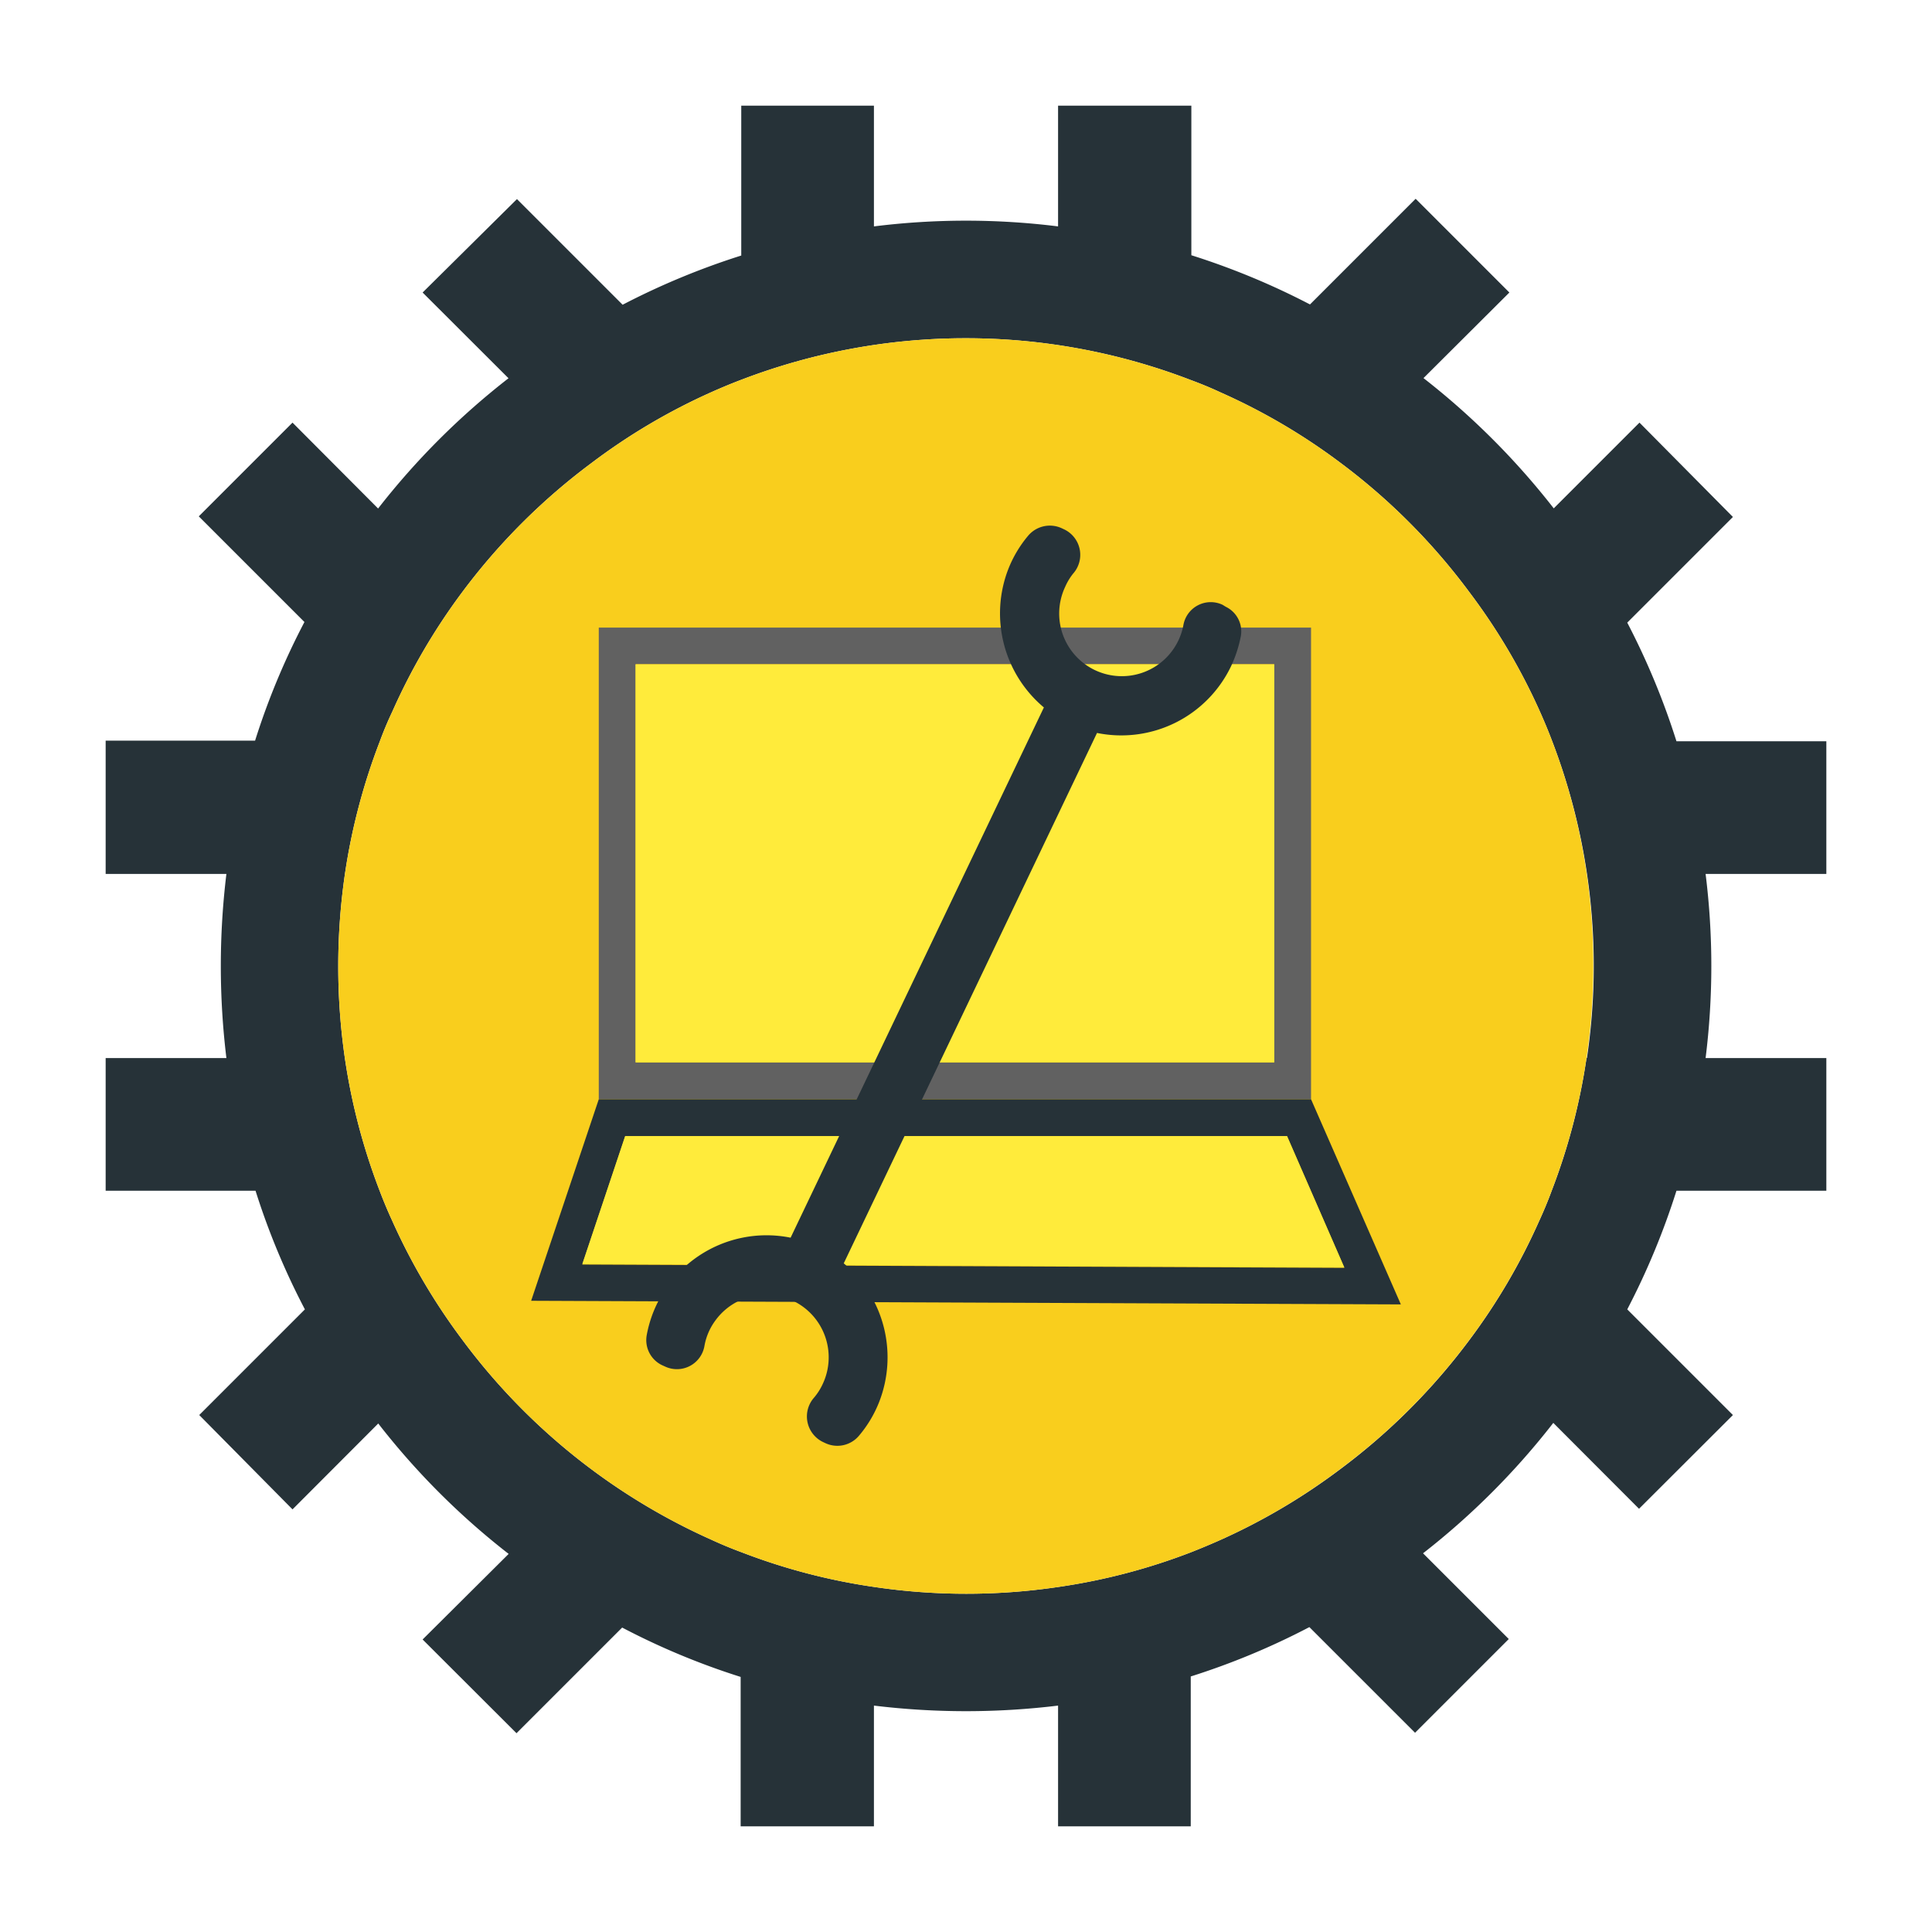 <svg id="图层_1" data-name="图层 1" xmlns="http://www.w3.org/2000/svg" viewBox="0 0 128 128"><defs><style>.cls-1{fill:#263238;}.cls-2{fill:#f9ce1d;}.cls-3{fill:#616161;}.cls-4{fill:#ffeb3b;}</style></defs><title>hardinfo-112</title><path class="cls-1" d="M121,49.11h-9.93a48.9,48.9,0,0,0-3.26-7.86l7-7L108.62,28l-5.68,5.68a49.64,49.64,0,0,0-8.63-8.63L100,19.38l-6.21-6.21-7,7a48.9,48.9,0,0,0-7.86-3.26V7H70.1v8a49.15,49.15,0,0,0-12.2,0V7H49.11v9.93a49.28,49.28,0,0,0-7.86,3.26l-7-7L28,19.38l5.69,5.68a49.35,49.35,0,0,0-8.64,8.63L19.38,28l-6.21,6.21,7,7a48,48,0,0,0-3.27,7.86H7V57.9h8a50.47,50.47,0,0,0,0,12.2H7v8.79h9.93a48,48,0,0,0,3.27,7.86l-7,7L19.38,100l5.68-5.69a49.07,49.07,0,0,0,8.64,8.64L28,108.62l6.22,6.21,7-7a47.94,47.94,0,0,0,7.85,3.27V121H57.9v-8a50.47,50.47,0,0,0,12.2,0v8h8.79v-9.93a48.41,48.41,0,0,0,7.86-3.27l7,7,6.21-6.21-5.68-5.68a49.35,49.35,0,0,0,8.63-8.64l5.68,5.69,6.22-6.21-7-7a48.9,48.9,0,0,0,3.26-7.86H121V70.1h-8a49.15,49.15,0,0,0,0-12.2h8Zm-15.89,21a41,41,0,0,1-2.31,8.79c-.25.68-.53,1.35-.83,2a40.65,40.65,0,0,1-4.59,7.84,41.77,41.77,0,0,1-8.63,8.63A41.13,41.13,0,0,1,80.91,102c-.67.3-1.34.58-2,.84a40.45,40.45,0,0,1-8.79,2.3,41.57,41.57,0,0,1-12.2,0,40.45,40.45,0,0,1-8.79-2.3c-.68-.25-1.35-.53-2-.83A41.74,41.74,0,0,1,30.62,88.75,41.13,41.13,0,0,1,26,80.91c-.31-.67-.59-1.34-.84-2a41,41,0,0,1-2.31-8.79,42.5,42.5,0,0,1,0-12.2,41,41,0,0,1,2.31-8.79c.25-.68.53-1.35.84-2a41.13,41.13,0,0,1,4.58-7.84,41.77,41.77,0,0,1,8.63-8.63A40.65,40.65,0,0,1,47.09,26c.67-.3,1.34-.58,2-.83a41.54,41.54,0,0,1,29.78,0c.68.25,1.36.53,2,.83a40.65,40.65,0,0,1,7.84,4.59,41.53,41.53,0,0,1,8.63,8.63A40.65,40.65,0,0,1,102,47.09c.3.67.58,1.34.83,2a41.55,41.55,0,0,1,2.31,21Z"/><path class="cls-2" d="M105.56,64a41.53,41.53,0,0,1-2.76,14.89c-.25.68-.53,1.35-.83,2a40.65,40.65,0,0,1-4.59,7.84,41.77,41.77,0,0,1-8.63,8.63A41.13,41.13,0,0,1,80.91,102c-.67.3-1.34.58-2,.84a40.45,40.45,0,0,1-8.79,2.3,41.57,41.57,0,0,1-12.2,0,40.45,40.45,0,0,1-8.79-2.3c-.68-.25-1.35-.53-2-.83A41.74,41.74,0,0,1,30.62,88.75,41.13,41.13,0,0,1,26,80.91c-.31-.67-.59-1.34-.84-2a41,41,0,0,1-2.31-8.79,42.5,42.5,0,0,1,0-12.2,41,41,0,0,1,2.31-8.79c.25-.68.53-1.35.84-2a41.13,41.13,0,0,1,4.58-7.84,41.77,41.77,0,0,1,8.63-8.63A40.65,40.65,0,0,1,47.09,26c.67-.3,1.34-.58,2-.83a41.54,41.54,0,0,1,29.78,0c.68.25,1.36.53,2,.83a40.65,40.65,0,0,1,7.84,4.59,41.53,41.53,0,0,1,8.63,8.63A40.65,40.65,0,0,1,102,47.09c.3.67.58,1.34.83,2A41.53,41.53,0,0,1,105.56,64Z"/><path class="cls-3" d="M39.67,41.58V72.83H86.86V41.58ZM84.42,70.39H42.11V44H84.42Z"/><rect class="cls-4" x="42.11" y="44.02" width="42.31" height="26.36"/><path class="cls-1" d="M86.86,72.83H39.67L35.19,86.18l57.62.24ZM41.42,75.27H85.27L89.07,84l-50.49-.22Z"/><polygon class="cls-4" points="89.06 83.96 38.58 83.74 41.42 75.27 85.27 75.27 89.06 83.96"/><path class="cls-1" d="M55.9,83.7,72.68,48.56a8.06,8.06,0,0,0,8.88-4.42,8.49,8.49,0,0,0,.65-2,1.81,1.81,0,0,0-1-1.94L81,40.07a1.84,1.84,0,0,0-2.6,1.36,4.15,4.15,0,1,1-7.83-2.55A3.92,3.92,0,0,1,71.1,38a1.87,1.87,0,0,0-.58-2.92L70.35,35a1.88,1.88,0,0,0-2.23.49,7.92,7.92,0,0,0-1.32,2.22,8.13,8.13,0,0,0,2.36,9.16L52.38,82a8.07,8.07,0,0,0-9.53,6.44,1.84,1.84,0,0,0,1,2l.22.1a1.85,1.85,0,0,0,2.6-1.36,4,4,0,0,1,.73-1.7,4.15,4.15,0,0,1,7.09,4.25,3.92,3.92,0,0,1-.56.87,1.88,1.88,0,0,0,.58,2.93l.17.08a1.87,1.87,0,0,0,2.23-.49,7.94,7.94,0,0,0,1.33-2.22A8.13,8.13,0,0,0,55.9,83.7Z"/></svg>